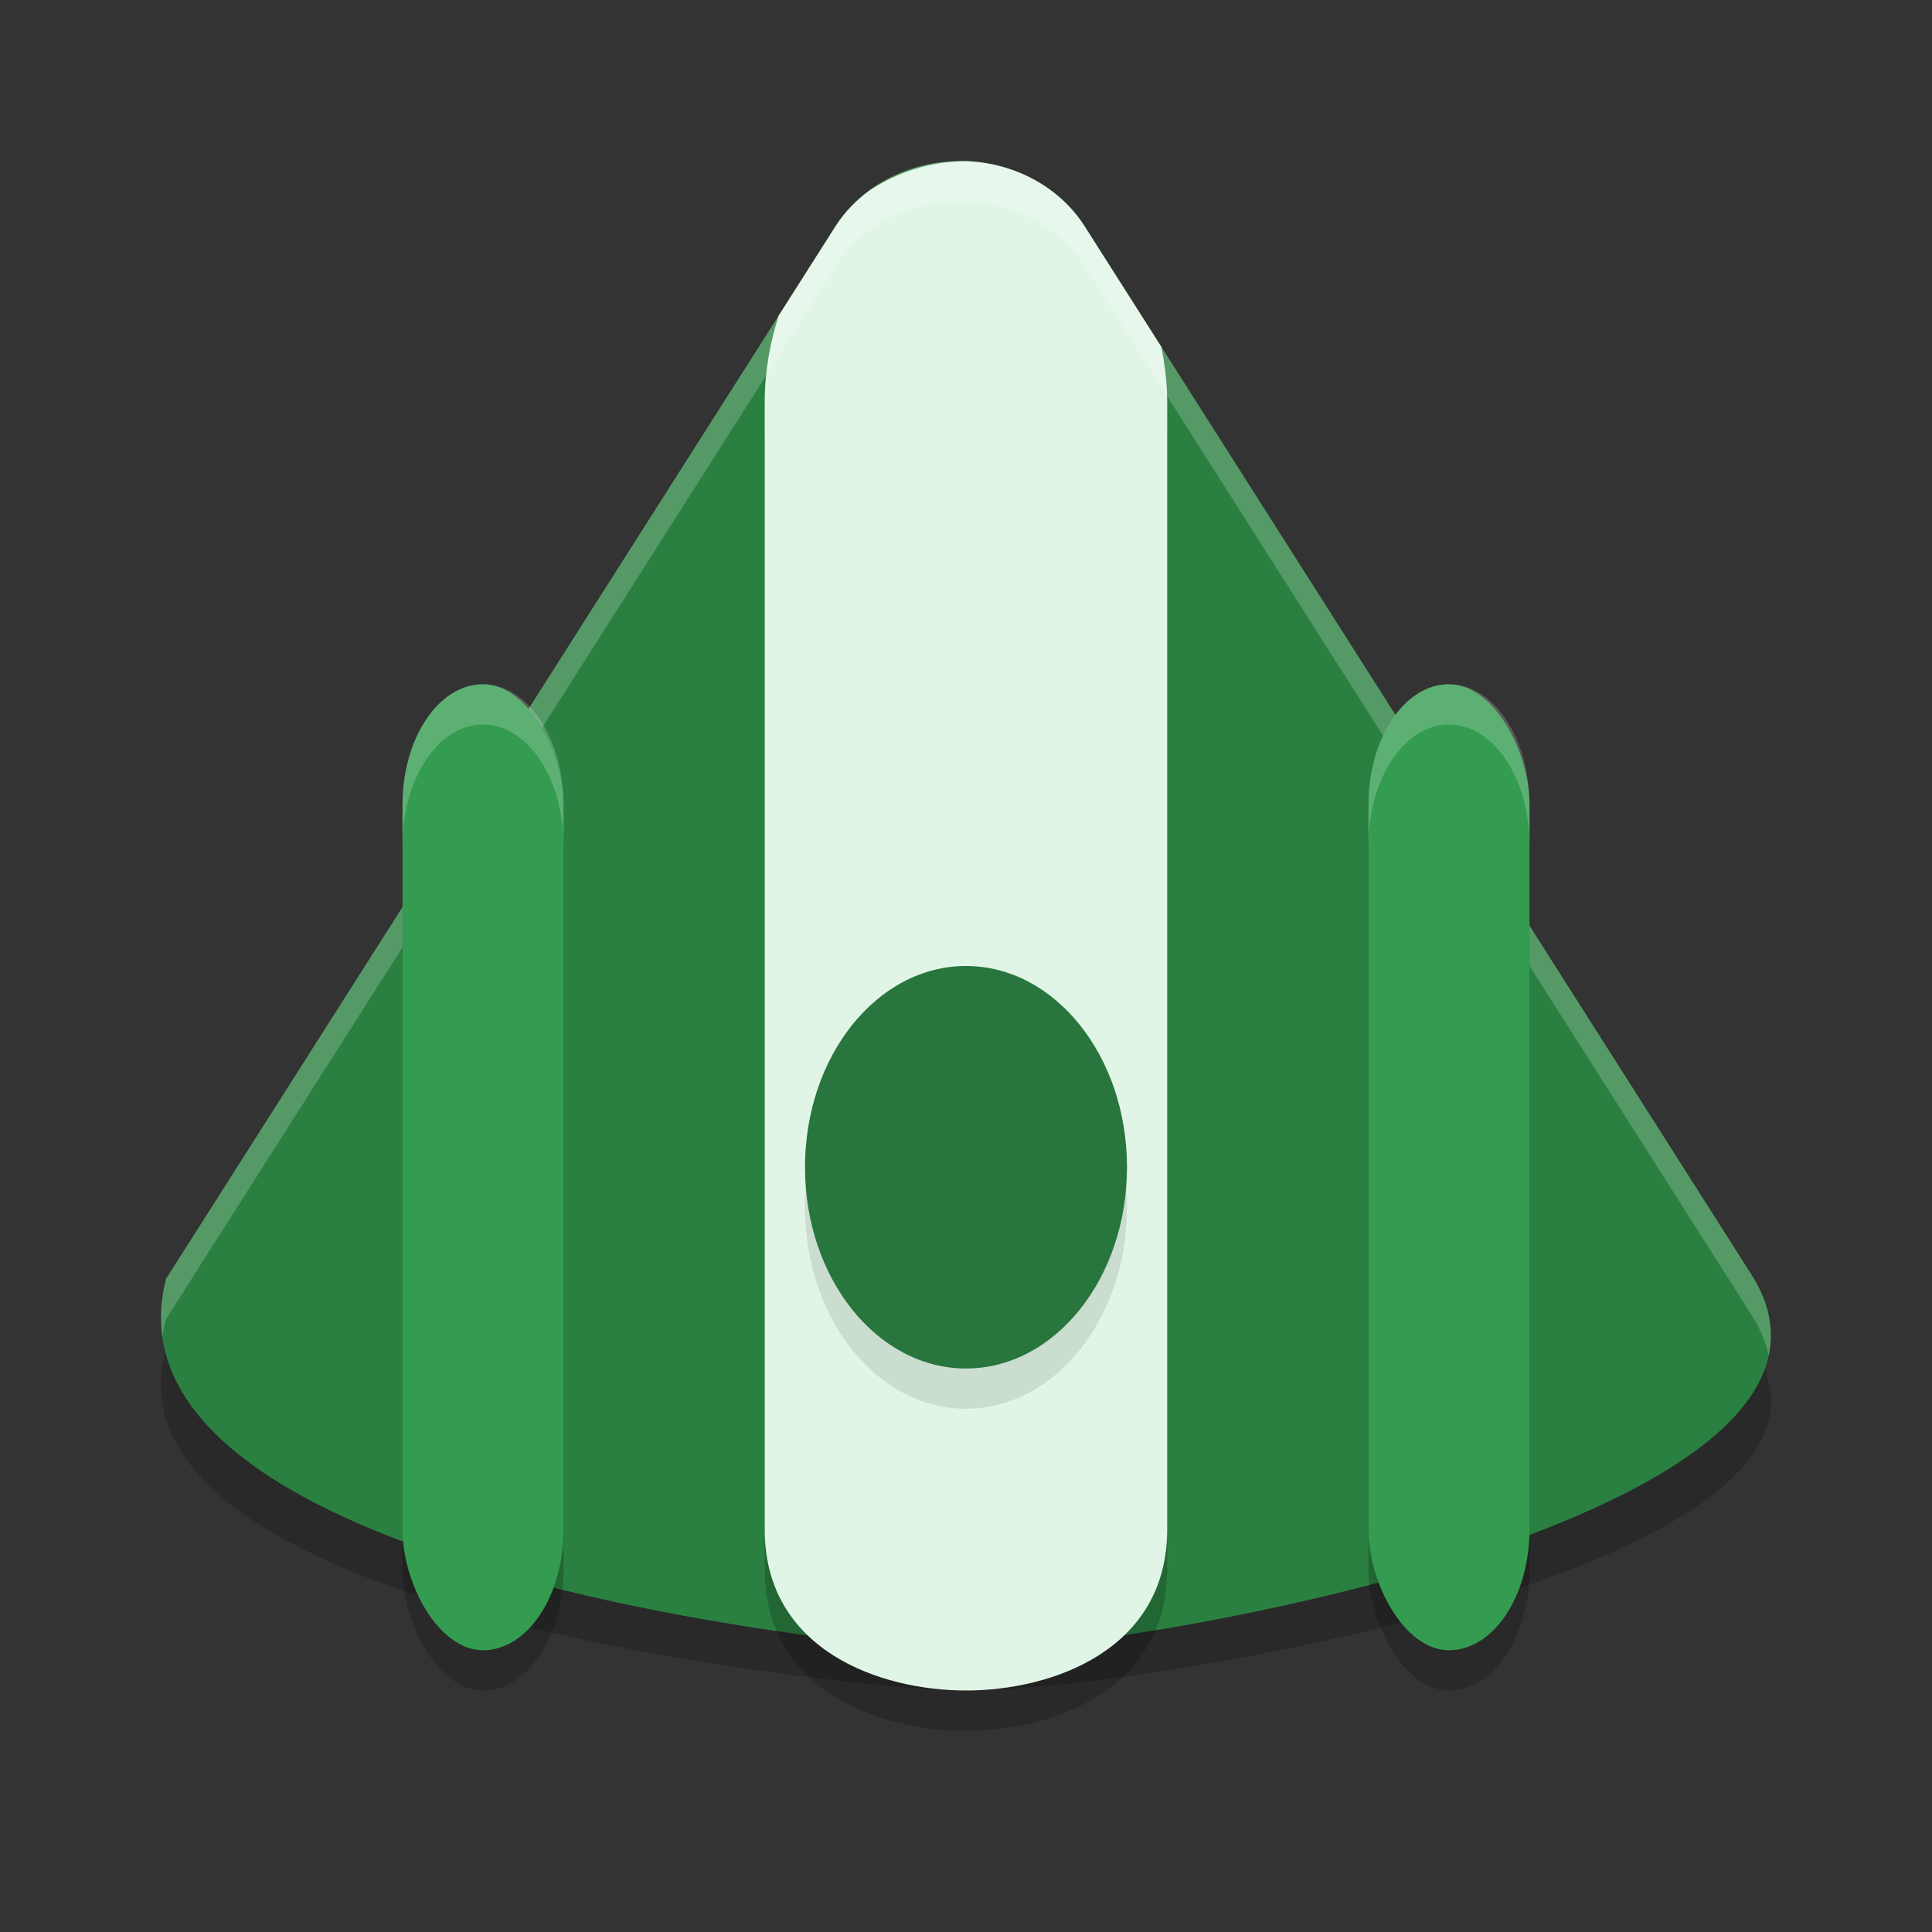 <?xml version="1.0" encoding="UTF-8" standalone="no"?>
<svg
   xmlns:dc="http://purl.org/dc/elements/1.1/"
   xmlns:cc="http://creativecommons.org/ns#"
   xmlns:rdf="http://www.w3.org/1999/02/22-rdf-syntax-ns#"
   xmlns:svg="http://www.w3.org/2000/svg"
   xmlns="http://www.w3.org/2000/svg"
   xmlns:sodipodi="http://sodipodi.sourceforge.net/DTD/sodipodi-0.dtd"
   xmlns:inkscape="http://www.inkscape.org/namespaces/inkscape"
   width="48"
   height="48"
   version="1.1"
   id="svg28"
   sodipodi:docname="alienblaster.svg"
   inkscape:version="0.92.5 (2060ec1f9f, 2020-04-08)">
  <rect width="100%" height="100%" fill="#333333" stroke="none"/>
  <defs
     id="defs32" />
  <sodipodi:namedview
     pagecolor="#fefefe"
     bordercolor="#33994e"
     borderopacity="1"
     objecttolerance="10"
     gridtolerance="10"
     guidetolerance="10"
     inkscape:pageopacity="0"
     inkscape:pageshadow="2"
     inkscape:window-width="783"
     inkscape:window-height="480"
     id="namedview30"
     showgrid="false"
     inkscape:zoom="6.9532167"
     inkscape:cx="28.71156"
     inkscape:cy="22.476117"
     inkscape:window-x="0"
     inkscape:window-y="28"
     inkscape:window-maximized="0"
     inkscape:current-layer="svg28" />
  <path
     d="m24.023 8.003c-1.336-0.053-2.596 0.521-3.265 1.488l-16.633 24.03c-0.647 2.325 1.276 4.054 4.152 5.323 5.395 2.379 14.144 3.135 15.576 3.155 2.362 0.046 9.52-0.945 14.631-2.804 3.887-1.414 6.59-3.33 5.097-5.673l-16.633-24.03c-0.608-0.879-1.711-1.44-2.927-1.488z"
     style="opacity:.2"
     id="path2" />
  <path
     d="m24.023 4.004c-1.336-0.057-2.596 0.567-3.265 1.619l-16.633 26.15c-0.647 2.53 1.276 4.412 4.152 5.792 5.395 2.589 14.144 3.411 15.576 3.433 2.362 0.05 9.52-1.028 14.631-3.051 3.887-1.539 6.59-3.624 5.097-6.174l-16.633-26.15c-0.608-0.957-1.711-1.567-2.927-1.619z"
     style="fill:#2a8041;fill-opacity:1"
     id="path4" />
  <path
     d="m24.023 5.004c-0.043-0.002-0.086 0.002-0.129 0.002-0.821 0.02-1.593 0.274-2.27 0.711-0.342 0.248-0.641 0.55-0.867 0.906l-1.412 2.221c-0.215 0.67-0.346 1.393-0.346 2.156v28c0 3 2.866 4 5 4s5-1 5-4v-28c0-0.477-0.058-0.936-0.145-1.381l-1.906-2.996c-0.608-0.957-1.71-1.567-2.926-1.619z"
     style="opacity:.2"
     id="path6" />
  <path
     d="m24.023 4.004c-0.043-0.002-0.086 0.002-0.129 0.002-0.821 0.02-1.593 0.274-2.27 0.711-0.342 0.248-0.641 0.55-0.867 0.906l-1.412 2.221c-0.215 0.67-0.346 1.393-0.346 2.156v28c0 3 2.866 4 5 4s5-1 5-4v-28c0-0.477-0.058-0.936-0.145-1.381l-1.906-2.996c-0.608-0.957-1.71-1.567-2.926-1.619z"
     style="fill:#e1f5e6"
     id="path8" />
  <rect
     x="10"
     y="18"
     width="4"
     height="24"
     rx="3"
     ry="3"
     style="opacity:.2"
     id="rect10" />
  <path
     d="m24.023 4.004c-1.336-0.057-2.597 0.567-3.266 1.619l-16.633 26.15c-0.13 0.508-0.152 0.988-0.088 1.445 0.021-0.146 0.049-0.294 0.088-0.445l16.633-26.15c0.669-1.052 1.929-1.676 3.266-1.619 1.216 0.052 2.317 0.662 2.926 1.619l16.633 26.15c0.18 0.308 0.296 0.608 0.359 0.902 0.129-0.602 0.031-1.236-0.359-1.902l-16.633-26.15c-0.608-0.957-1.71-1.567-2.926-1.619z"
     style="fill:#fefefe;opacity:.2"
     id="path12" />
  <rect
     x="10"
     y="17"
     width="4"
     height="24"
     rx="3"
     ry="3"
     style="fill:#349c50;fill-opacity:1"
     id="rect14" />
  <rect
     x="34"
     y="18"
     width="4"
     height="24"
     rx="3"
     ry="3"
     style="opacity:.2"
     id="rect16" />
  <rect
     x="34"
     y="17"
     width="4"
     height="24"
     rx="3"
     ry="3"
     style="fill:#349c50;fill-opacity:1"
     id="rect18" />
  <ellipse
     cx="24"
     cy="30"
     rx="4"
     ry="5"
     style="opacity:.1"
     id="ellipse20" />
  <ellipse
     cx="24"
     cy="29"
     rx="4"
     ry="5"
     style="fill:#28763d"
     id="ellipse22" />
  <path
     d="m12 17c-1.108 0-2 1.338-2 3v1c0-1.662 0.892-3 2-3s2 1.338 2 3v-1c0-1.662-0.892-3-2-3z"
     style="fill:#fefefe;opacity:.2"
     id="path24" />
  <path
     d="m36 17c-1.108 0-2 1.338-2 3v1c0-1.662 0.892-3 2-3s2 1.338 2 3v-1c0-1.662-0.892-3-2-3z"
     style="fill:#fefefe;opacity:.2"
     id="path26" />
</svg>
